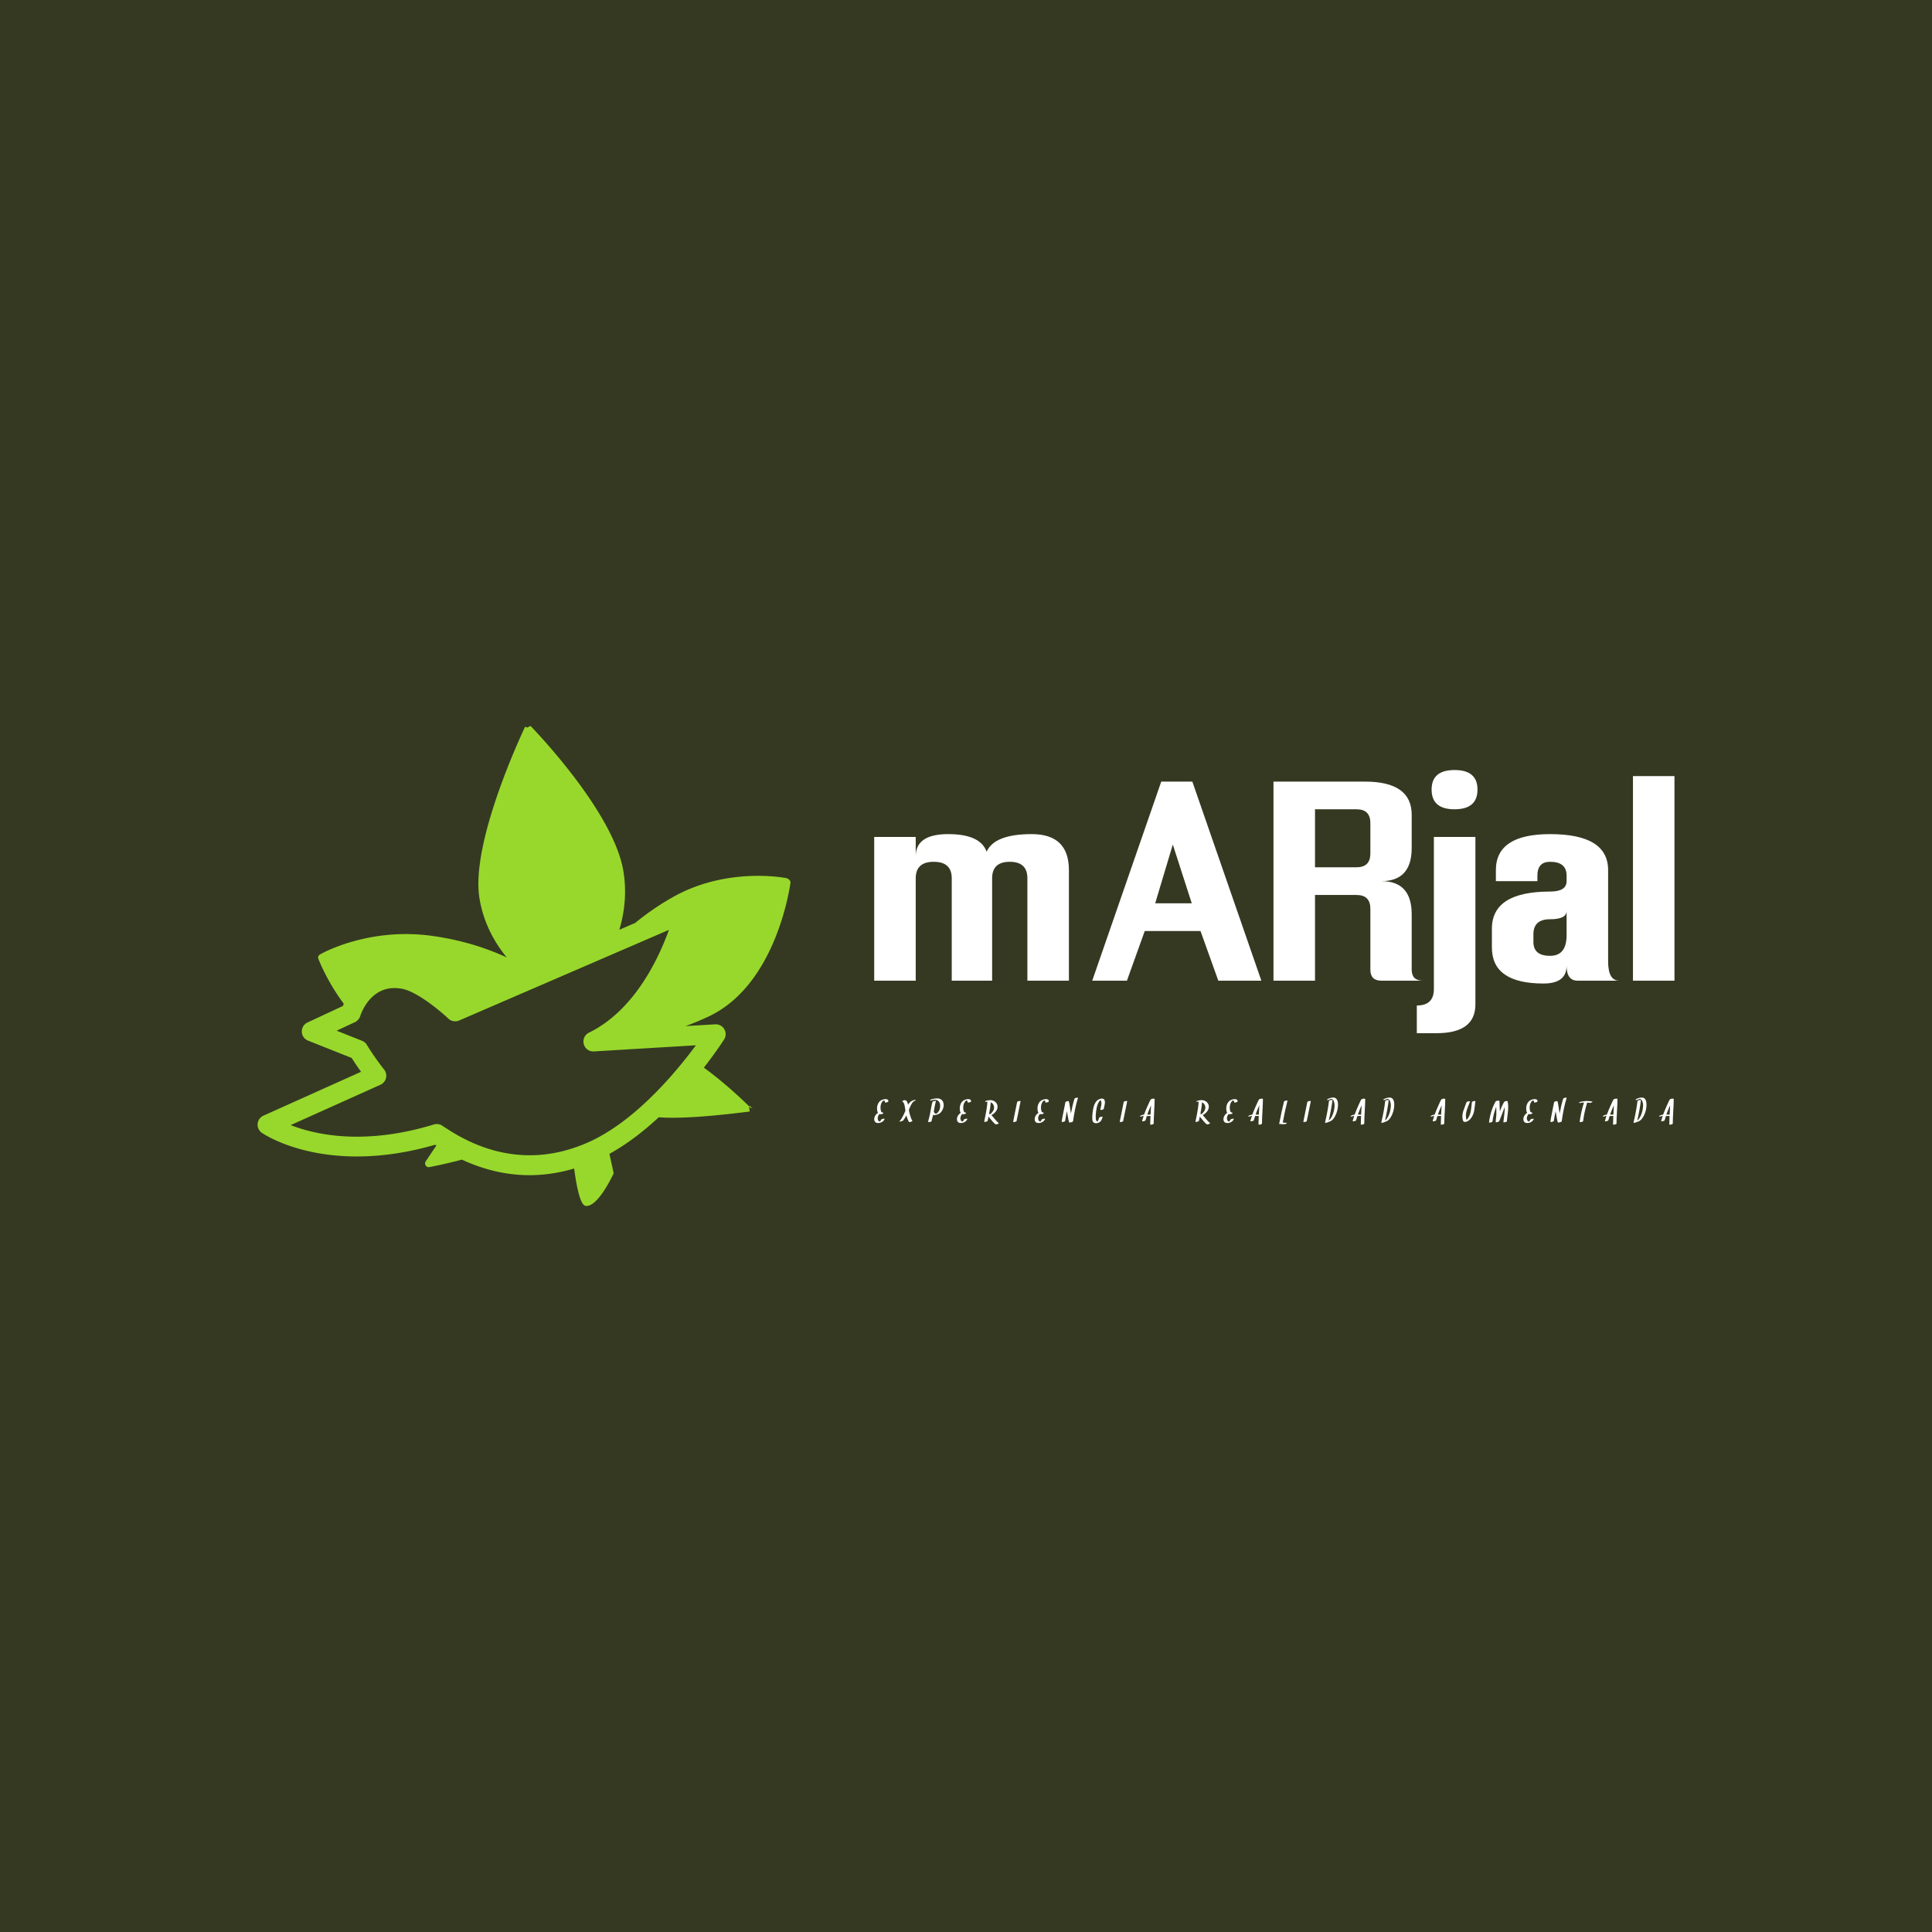 <svg data-v-fde0c5aa="" xmlns="http://www.w3.org/2000/svg" viewBox="0 0 300 300" class="iconLeftSlogan"><!----><defs data-v-fde0c5aa=""><!----></defs><rect data-v-fde0c5aa="" fill="#353922" x="0" y="0" width="300px" height="300px" class="logo-background-square"></rect><defs data-v-fde0c5aa=""><!----></defs><g data-v-fde0c5aa="" id="d5ef7761-3fce-4051-873b-6eb1e405b92f" fill="#FFFFFF" transform="matrix(2.944,0,0,2.944,136.187,121.366)"><path d="M-0.15 2.92L-0.15 10.50L2.04 10.50L2.04 5.10L2.04 5.10Q2.04 4.23 2.99 4.23L2.99 4.23L2.99 4.23Q3.94 4.23 3.94 5.10L3.94 5.10L3.94 10.50L6.07 10.50L6.07 5.10L6.07 5.10Q6.07 4.23 7 4.23L7 4.23L7 4.23Q7.93 4.23 7.93 5.10L7.93 5.10L7.93 10.50L10.12 10.50L10.12 4.67L10.12 4.67Q10.12 2.77 8.16 2.77L8.16 2.77L8.16 2.77Q6.19 2.77 5.78 3.70L5.78 3.70L5.78 3.70Q5.45 2.77 3.75 2.77L3.75 2.77L3.75 2.77Q2.04 2.77 2.04 3.94L2.04 3.94L2.04 2.92L-0.15 2.92ZM11.35 10.50L14.99 0L16.63 0L20.27 10.50L18.00 10.50L17.06 7.88L14.12 7.88L13.18 10.50L11.35 10.50ZM14.67 6.42L16.60 6.42L15.60 3.32L14.67 6.42ZM20.91 0L20.91 10.50L23.10 10.50L23.10 5.98L25.29 5.98L25.29 5.98Q26.02 5.98 26.02 6.71L26.02 6.71L26.02 9.92L26.02 9.92Q26.02 10.50 26.60 10.50L26.60 10.50L28.79 10.50L28.79 10.50Q28.20 10.50 28.20 9.92L28.20 9.92L28.20 7L28.20 7Q28.20 5.25 26.60 5.25L26.60 5.25L26.60 5.25Q28.20 5.25 28.20 3.50L28.20 3.50L28.20 1.75L28.20 1.75Q28.20 0 25.73 0L25.73 0L20.91 0ZM25.29 4.52L23.10 4.52L23.10 1.46L25.29 1.46L25.29 1.46Q26.02 1.46 26.02 2.19L26.02 2.19L26.02 3.79L26.02 3.79Q26.02 4.52 25.29 4.52L25.29 4.52ZM31.56 2.92L29.37 2.92L29.37 10.94L29.37 10.94Q29.37 11.81 28.47 11.81L28.47 11.81L28.47 13.27L29.51 13.27L29.51 13.27Q31.56 13.27 31.56 11.75L31.56 11.75L31.56 2.92ZM31.67 0.42L31.67 0.42L31.67 0.42Q31.67-0.61 30.46-0.61L30.46-0.61L30.46-0.61Q29.25-0.61 29.25 0.42L29.25 0.42L29.25 0.42Q29.25 1.46 30.46 1.46L30.46 1.46L30.46 1.46Q31.67 1.46 31.67 0.42ZM36.37 9.71L36.37 9.71Q36.37 10.65 35.15 10.65L35.15 10.65L35.15 10.65Q32.43 10.65 32.43 8.75L32.43 8.75L32.43 7.76L32.43 7.76Q32.43 5.80 35.50 5.80L35.50 5.80L35.50 5.80Q36.37 5.80 36.37 5.25L36.37 5.25L36.37 4.96L36.37 4.96Q36.37 4.23 35.50 4.23L35.50 4.23L35.50 4.23Q34.83 4.23 34.83 4.96L34.83 4.96L34.83 5.25L32.64 5.25L32.64 4.67L32.64 4.67Q32.64 2.77 35.50 2.77L35.50 2.77L35.50 2.77Q38.56 2.77 38.56 4.67L38.56 4.67L38.56 9.48L38.56 9.48Q38.56 10.50 39.14 10.50L39.14 10.50L36.95 10.50L36.95 10.50Q36.37 10.50 36.37 9.71L36.37 9.71ZM36.37 6.82L36.37 6.82Q36.37 7.26 35.50 7.26L35.50 7.26L35.50 7.26Q34.62 7.26 34.62 8.05L34.62 8.05L34.62 8.46L34.62 8.46Q34.62 9.19 35.50 9.19L35.50 9.19L35.50 9.19Q36.37 9.19 36.37 8.10L36.37 8.10L36.37 6.82ZM39.87 10.50L42.06 10.50L42.06-0.29L39.87-0.29L39.87 10.50Z"></path></g><defs data-v-fde0c5aa=""><!----></defs><g data-v-fde0c5aa="" id="acf69394-c7a7-4b3f-9b7b-24c408f83a2d" stroke="none" fill="#98D82C" transform="matrix(0.877,0,0,0.877,37.149,107.699)"><path d="M90.274 73h-.002c-.004 0-.003.029 0 .07l.283.283c.057.047.107-.003.149-.053-.1-.112-.261-.3-.43-.3zM90.705 73.301c.084.093.129.136.103-.024-.016-.091-.053-.034-.103.024z"></path><path d="M85.846 61.247a1.748 1.748 0 0 0-1.581-2.687l-5.248.316a48.79 48.79 0 0 0 4.173-1.74c11.922-5.683 14.306-22.93 14.411-23.66.051-.345-.4-.729-.739-.801-.188-.035-4.649-.912-10.458.038-3.421.561-6.594 1.643-9.433 3.216a46.065 46.065 0 0 0-6.855 4.672l-2.819 1.219c.855-2.863 1.372-6.403.724-10.354-1.719-10.51-15.789-25.044-16.382-25.671-.152-.158-.456.205-.64.205h-.004c-.179 0-.334-.23-.422-.037-.4.84-9.66 20.398-8.043 30.26.764 4.675 2.897 8.116 4.83 10.493-2.935-1.357-7.286-2.967-13.002-3.785a34.016 34.016 0 0 0-10.344.094c-5.868.956-9.563 3.076-9.716 3.166a.64.64 0 0 0-.279.792c.117.311 1.548 3.978 4.494 7.945a11.16 11.16 0 0 0-.168.389l-6.255 2.916a1.75 1.75 0 0 0 .093 3.212l7.729 3.073c.321.512.879 1.367 1.657 2.447L4.284 74.733a1.75 1.75 0 0 0-.283 3.033c.245.171 6.131 4.191 16.83 4.191 4.439 0 9.098-.698 13.858-2.076.072.048.146.087.218.134-1.063 1.569-1.802 2.678-1.894 2.814a.658.658 0 0 0 .002.726c.145.222.41.342.668.282a86.199 86.199 0 0 0 5.739-1.32c3.926 1.817 7.933 2.752 11.973 2.752 2.623 0 5.267-.398 7.899-1.177.472 3.498 1.128 6.454 2.008 6.607 2.207.377 4.996-5.769 4.996-5.769l-.755-3.44c3.156-1.733 6.109-4.036 8.733-6.474 5.593.44 15.653-.99 16.09-1.009.019-.002-.08-.716-.095-.938-1.061-1.048-4.427-4.251-8.009-6.839 2.146-2.749 3.441-4.759 3.584-4.983zm-15.95 12.956c-1.626 1.369-3.35 2.635-5.14 3.7-.849.505-1.708.974-2.582 1.376-1.095.504-2.19.93-3.286 1.279-4.691 1.497-9.383 1.571-14.004.265-2.696-.762-5.368-1.998-8.003-3.706-.301-.194-.603-.382-.902-.589a1.755 1.755 0 0 0-1.505-.235c-4.71 1.436-9.301 2.163-13.644 2.163-5.267 0-9.229-1.081-11.728-2.052L25 69.259a1.75 1.75 0 0 0 .661-2.675c-1.961-2.507-3.039-4.343-3.05-4.361a1.752 1.752 0 0 0-.865-.744l-4.502-1.79 3.244-1.513c.174-.081.325-.197.462-.328a1.77 1.77 0 0 0 .475-.753c.062-.202 1.571-4.956 6.06-4.956.397 0 .817.036 1.245.107 2.701.453 6.905 3.98 8.297 5.302a1.753 1.753 0 0 0 1.899.338l37.155-16.052c-1.823 5.07-6.107 14.265-14.16 18.204-.75.367-1.136 1.211-.924 2.018s.953 1.352 1.798 1.302l12.679-.764 5.386-.324a79.156 79.156 0 0 1-1.551 2.03c-2.306 2.933-5.588 6.686-9.413 9.903z"></path></g><defs data-v-fde0c5aa=""><!----></defs><g data-v-fde0c5aa="" id="ced6b437-03c8-4b9d-b48d-3bb8059600c9" fill="#FFFFFF" transform="matrix(0.368,0,0,0.368,136.111,170.18)"><path d="M4.40 1.42L4.40 1.42Q3.69 1.19 2.51 1.57L2.51 1.57L2.51 1.57Q1.00 2.06 0.44 3.77L0.44 3.77L0.44 3.77Q0.09 4.83 0.27 6.11L0.27 6.11L0.27 6.11Q0.36 6.76 0.62 7.16L0.62 7.16L0.62 7.16Q0.21 7.38-0.09 7.70L-0.09 7.70L-0.09 7.70Q-1.09 8.80-0.98 10.01L-0.98 10.01L-0.98 10.01Q-0.91 10.70-0.43 11.11L-0.43 11.11L-0.43 11.11Q-0.03 11.44 0.79 11.42L0.79 11.42L0.79 11.42Q1.63 11.39 2.33 10.95L2.33 10.95L2.33 10.95Q3.08 10.49 3.38 9.76L3.38 9.76L3.38 9.76Q3.45 9.61 3.17 9.60L3.17 9.60L3.17 9.60Q2.99 9.59 2.80 9.63L2.80 9.63L2.80 9.63Q2.05 9.76 1.95 10.02L1.95 10.02L1.95 10.02Q1.75 10.51 1.40 10.80L1.40 10.80L1.40 10.80Q1.39 10.81 1.37 10.82L1.37 10.82L1.37 10.82Q1.33 10.81 1.32 10.81L1.32 10.81L1.32 10.81Q1.25 10.79 1.17 10.75L1.17 10.75L1.17 10.75Q1.00 10.68 0.85 10.52L0.85 10.52L0.85 10.52Q0.56 10.23 0.49 9.63L0.49 9.63L0.49 9.63Q0.39 8.83 1.02 7.86L1.02 7.86L1.02 7.86Q1.10 7.74 1.20 7.62L1.20 7.62L1.20 7.62Q1.42 7.70 1.69 7.72L1.69 7.72L1.69 7.72Q2.09 7.74 2.58 7.51L2.58 7.51L2.58 7.51Q3.00 7.32 2.85 7.18L2.85 7.18L2.85 7.18Q2.56 6.90 2.14 6.84L2.14 6.84L2.14 6.84Q2.10 6.79 2.06 6.75L2.06 6.75L2.06 6.75Q1.86 6.45 1.75 5.89L1.75 5.89L1.75 5.89Q1.56 4.89 1.74 4.00L1.74 4.00L1.74 4.00Q2.01 2.70 2.78 2.04L2.78 2.04L2.78 2.04Q2.83 2.00 2.93 1.93L2.93 1.93L2.93 1.93Q2.93 1.93 2.93 1.93L2.93 1.93L2.93 1.93Q3.06 1.94 3.04 1.93L3.04 1.93L3.04 1.93Q3.62 2.02 3.51 2.62L3.51 2.62L3.51 2.62Q3.46 2.86 4.09 2.75L4.09 2.75L4.09 2.75Q4.40 2.69 4.65 2.58L4.65 2.58L4.65 2.58Q4.93 2.45 4.95 2.36L4.95 2.36L4.95 2.36Q5.09 1.63 4.40 1.42L4.40 1.42ZM16.48 1.78L16.48 1.78Q16.42 1.56 15.70 1.76L15.70 1.76L15.70 1.76Q14.23 2.15 13.34 3.63L13.34 3.63L13.34 3.63Q13.33 3.64 13.32 3.65L13.32 3.65L13.32 3.65Q13.32 3.66 13.31 3.67L13.31 3.67L13.31 3.67Q13.28 3.51 13.23 3.37L13.23 3.37L13.23 3.37Q12.91 2.13 12.25 1.83L12.25 1.83L12.25 1.83Q11.95 1.69 11.31 1.91L11.31 1.91L11.31 1.91Q11.17 1.97 10.99 2.08L10.99 2.08L10.99 2.08Q10.72 2.26 10.87 2.32L10.87 2.32L10.87 2.32Q11.46 2.60 11.79 3.81L11.79 3.81L11.79 3.81Q11.96 4.46 12.16 6.13L12.16 6.13L12.16 6.13Q12.15 6.10 12.17 6.22L12.17 6.22L12.17 6.22Q12.12 6.36 12.09 6.42L12.09 6.42L12.09 6.42Q11.71 7.43 11.19 8.38L11.19 8.38L11.19 8.38Q10.84 9.02 10.57 9.48L10.57 9.48L10.57 9.48Q10.40 9.75 10.25 9.99L10.25 9.99L10.25 9.99Q10.18 10.10 10.10 10.21L10.10 10.21L10.10 10.21Q10.04 10.31 9.98 10.37L9.98 10.37L9.98 10.37Q9.53 10.59 9.71 10.71L9.71 10.71L9.71 10.71Q9.97 10.88 10.72 10.62L10.72 10.62L10.72 10.62Q11.09 10.49 11.30 10.25L11.30 10.25L11.30 10.25Q11.55 9.97 11.96 9.31L11.96 9.31L11.96 9.31Q12.28 8.78 12.58 8.22L12.58 8.22L12.58 8.22Q13.08 10.00 13.66 10.90L13.66 10.90L13.66 10.90Q13.81 11.15 14.51 10.91L14.51 10.91L14.51 10.91Q14.79 10.81 14.97 10.70L14.97 10.70L14.97 10.70Q15.16 10.58 15.12 10.51L15.12 10.51L15.12 10.51Q14.55 9.63 14.03 7.77L14.03 7.77L14.03 7.77Q13.77 6.86 13.64 5.91L13.64 5.91L13.64 5.91Q13.93 5.15 14.05 4.85L14.05 4.85L14.05 4.85Q14.79 3.09 15.53 2.41L15.53 2.41L15.53 2.41Q15.65 2.30 15.78 2.21L15.78 2.21L15.78 2.21Q15.78 2.21 15.83 2.19L15.83 2.19L15.84 2.19L15.84 2.19Q16.54 2.00 16.48 1.78L16.48 1.78ZM28.12 2.63L28.12 2.63Q27.82 1.84 27.11 1.42L27.11 1.42L27.11 1.42Q26.46 1.03 25.57 1.02L25.57 1.02L25.57 1.02Q24.55 1.00 23.30 1.39L23.30 1.39L23.30 1.39Q22.57 1.61 22.62 1.80L22.62 1.80L22.62 1.80Q22.69 2.04 23.41 1.83L23.41 1.83L23.41 1.83Q23.60 1.76 23.80 1.72L23.80 1.72L23.80 1.72Q23.80 1.72 23.85 1.70L23.85 1.70L23.85 1.70Q23.91 1.69 23.92 1.69L23.92 1.69L23.92 1.69Q23.98 1.67 24.05 1.66L24.05 1.66L24.05 1.66Q24.11 1.65 24.22 1.63L24.22 1.63L24.22 1.63Q24.23 1.63 24.32 1.62L24.32 1.62L24.32 1.62Q24.39 1.61 24.52 1.61L24.52 1.61L24.52 1.61Q24.53 1.61 24.62 1.61L24.62 1.61L24.62 1.61Q25.34 1.61 25.90 2.00L25.90 2.00L25.90 2.00Q26.51 2.43 26.74 3.27L26.74 3.27L26.74 3.27Q26.93 3.98 26.81 4.81L26.81 4.81L26.81 4.81Q26.56 6.56 25.38 7.40L25.38 7.40L25.38 7.40Q25.33 7.42 25.27 7.46L25.27 7.46L25.27 7.46Q25.29 7.46 25.27 7.46L25.27 7.46L25.27 7.46Q25.25 7.47 25.23 7.48L25.23 7.48L25.23 7.48Q25.18 7.48 25.18 7.49L25.18 7.49L25.18 7.49Q25.07 7.49 24.99 7.47L24.99 7.47L24.99 7.47Q24.32 7.36 24.24 6.66L24.24 6.66L24.24 6.66Q24.23 6.60 24.14 6.58L24.14 6.58L24.14 6.58Q24.14 6.55 24.16 6.49L24.16 6.49L24.16 6.49Q24.17 6.44 24.17 6.42L24.17 6.42L24.17 6.42Q24.71 3.25 25.03 2.24L25.03 2.24L25.03 2.24Q25.12 1.98 24.45 2.10L24.45 2.10L24.45 2.10Q24.14 2.15 23.89 2.27L23.89 2.27L23.89 2.27Q23.63 2.40 23.59 2.50L23.59 2.50L23.59 2.50Q23.27 3.51 22.71 6.77L22.71 6.77L22.71 6.77Q22.48 8.13 22.25 8.89L22.25 8.89L22.25 8.89Q21.81 10.44 21.77 10.94L21.77 10.94L21.77 10.94Q21.76 11.01 21.98 11.02L21.98 11.02L21.98 11.02Q22.20 11.03 22.48 10.98L22.48 10.98L22.48 10.98Q23.20 10.84 23.23 10.55L23.23 10.55L23.23 10.55Q23.26 10.13 23.72 8.54L23.72 8.54L23.72 8.54Q23.79 8.31 23.86 8.03L23.86 8.03L23.86 8.03Q24.49 8.13 25.34 7.92L25.34 7.92L25.34 7.92Q27.05 7.52 27.88 5.75L27.88 5.75L27.88 5.75Q28.66 4.09 28.12 2.63L28.12 2.63ZM39.31 1.42L39.31 1.42Q38.60 1.19 37.41 1.57L37.41 1.57L37.41 1.57Q35.90 2.06 35.34 3.77L35.34 3.77L35.34 3.77Q34.99 4.83 35.17 6.11L35.17 6.11L35.17 6.11Q35.26 6.76 35.53 7.16L35.53 7.16L35.53 7.16Q35.11 7.38 34.82 7.70L34.82 7.70L34.82 7.70Q33.82 8.80 33.93 10.01L33.93 10.01L33.93 10.01Q34.00 10.70 34.47 11.11L34.47 11.11L34.47 11.11Q34.87 11.44 35.70 11.42L35.70 11.42L35.70 11.42Q36.53 11.39 37.24 10.95L37.24 10.95L37.24 10.95Q37.99 10.49 38.29 9.76L38.29 9.76L38.29 9.76Q38.35 9.61 38.07 9.60L38.07 9.60L38.07 9.60Q37.90 9.59 37.71 9.63L37.71 9.63L37.71 9.63Q36.96 9.76 36.85 10.02L36.85 10.02L36.85 10.02Q36.65 10.51 36.31 10.80L36.31 10.80L36.31 10.80Q36.29 10.81 36.28 10.82L36.28 10.82L36.28 10.82Q36.23 10.81 36.22 10.81L36.22 10.81L36.22 10.81Q36.16 10.79 36.07 10.75L36.07 10.75L36.07 10.75Q35.91 10.68 35.75 10.52L35.75 10.52L35.75 10.52Q35.46 10.23 35.39 9.63L35.39 9.63L35.39 9.63Q35.29 8.83 35.92 7.86L35.92 7.86L35.92 7.86Q36.00 7.74 36.11 7.62L36.11 7.62L36.11 7.62Q36.32 7.70 36.59 7.72L36.59 7.72L36.59 7.72Q37.00 7.74 37.49 7.51L37.49 7.51L37.49 7.51Q37.91 7.32 37.75 7.18L37.75 7.18L37.75 7.18Q37.47 6.90 37.04 6.84L37.04 6.84L37.04 6.84Q37.00 6.79 36.97 6.75L36.97 6.75L36.97 6.75Q36.76 6.45 36.65 5.89L36.65 5.89L36.65 5.89Q36.46 4.89 36.65 4.00L36.65 4.00L36.65 4.00Q36.91 2.70 37.68 2.04L37.68 2.04L37.68 2.04Q37.73 2.00 37.83 1.93L37.83 1.93L37.83 1.93Q37.84 1.93 37.84 1.93L37.84 1.93L37.84 1.93Q37.97 1.94 37.95 1.93L37.95 1.93L37.95 1.93Q38.53 2.02 38.41 2.62L38.41 2.62L38.41 2.62Q38.36 2.86 38.99 2.75L38.99 2.75L38.99 2.75Q39.30 2.69 39.55 2.58L39.55 2.58L39.55 2.58Q39.83 2.45 39.85 2.36L39.85 2.36L39.85 2.36Q39.99 1.63 39.31 1.42L39.31 1.42ZM49.56 5.31L49.56 5.31Q49.41 6.24 48.51 7.18L48.51 7.18L48.51 7.18Q48.32 7.38 48.08 7.58L48.08 7.58L48.08 7.58Q48.02 7.63 47.96 7.68L47.96 7.68L47.96 7.68Q47.74 7.59 47.49 7.58L47.49 7.58L47.49 7.58Q48.05 4.74 48.19 2.66L48.19 2.66L48.19 2.66Q48.46 2.80 48.70 2.99L48.70 2.99L48.70 2.99Q49.21 3.39 49.44 4.03L49.44 4.03L49.44 4.03Q49.67 4.65 49.56 5.31L49.56 5.31ZM46.59 2.40L46.59 2.40Q46.59 2.40 46.60 2.39L46.60 2.39L46.60 2.39Q46.59 2.40 46.59 2.40L46.59 2.40ZM51.52 11.42L51.52 11.42Q50.79 10.88 49.26 8.99L49.26 8.99L49.26 8.99Q48.59 8.17 48.47 8.05L48.47 8.05L48.47 8.05Q48.93 7.84 49.36 7.50L49.36 7.50L49.36 7.50Q50.57 6.56 50.92 5.41L50.92 5.41L50.92 5.41Q51.17 4.60 50.96 3.84L50.96 3.84L50.96 3.84Q50.75 3.07 50.13 2.53L50.13 2.53L50.13 2.53Q48.88 1.46 46.81 1.88L46.81 1.88L46.81 1.88Q46.68 1.91 46.48 1.96L46.48 1.96L46.48 1.96Q45.75 2.14 45.81 2.37L45.81 2.37L45.81 2.37Q45.87 2.58 46.58 2.40L46.58 2.40L46.58 2.40Q46.65 2.39 46.70 2.38L46.70 2.38L46.70 2.38Q46.74 2.37 46.77 2.37L46.77 2.37L46.77 2.37Q46.66 5.11 45.42 10.79L45.42 10.79L45.42 10.79Q45.36 11.04 46.00 10.92L46.00 10.92L46.00 10.92Q46.31 10.87 46.56 10.75L46.56 10.75L46.56 10.75Q46.84 10.62 46.86 10.53L46.86 10.53L46.86 10.53Q47.15 9.17 47.25 8.72L47.25 8.72L47.25 8.72Q47.26 8.72 47.26 8.72L47.26 8.72L47.26 8.72Q47.26 8.72 47.26 8.72L47.26 8.72L47.26 8.72Q47.37 8.85 48.06 9.70L48.06 9.70L48.06 9.70Q49.38 11.34 50.14 11.92L50.14 11.92L50.14 11.92Q50.37 12.09 51.08 11.83L51.08 11.83L51.08 11.83Q51.27 11.76 51.41 11.67L51.41 11.67L51.41 11.67Q51.66 11.52 51.52 11.42L51.52 11.42ZM59.32 2.53L59.32 2.53Q59.07 3.62 58.45 6.79L58.45 6.79L58.45 6.79Q58.21 8.03 58.02 8.93L58.02 8.93L58.02 8.93Q57.63 10.78 57.63 10.91L57.63 10.91L57.63 10.91Q57.63 10.99 57.85 11.00L57.85 11.00L57.85 11.00Q58.07 11.01 58.35 10.96L58.35 10.96L58.35 10.96Q59.08 10.81 59.09 10.52L59.09 10.52L59.09 10.52Q59.10 10.23 59.25 9.62L59.25 9.62L59.25 9.62Q59.33 9.32 59.49 8.57L59.49 8.57L59.49 8.57Q59.66 7.77 59.92 6.44L59.92 6.44L59.92 6.44Q60.51 3.36 60.76 2.27L60.76 2.27L60.76 2.27Q60.81 2.02 60.17 2.13L60.17 2.13L60.17 2.13Q59.87 2.19 59.62 2.31L59.62 2.31L59.62 2.31Q59.34 2.44 59.32 2.53L59.32 2.53ZM72.11 1.42L72.11 1.42Q71.39 1.19 70.21 1.57L70.21 1.57L70.21 1.57Q68.70 2.06 68.14 3.77L68.14 3.77L68.14 3.77Q67.79 4.83 67.97 6.11L67.97 6.11L67.97 6.11Q68.06 6.76 68.33 7.16L68.33 7.16L68.33 7.16Q67.91 7.38 67.61 7.70L67.61 7.70L67.61 7.70Q66.62 8.80 66.73 10.01L66.73 10.01L66.73 10.01Q66.79 10.70 67.27 11.11L67.27 11.11L67.27 11.11Q67.67 11.44 68.50 11.42L68.50 11.42L68.50 11.42Q69.33 11.39 70.03 10.95L70.03 10.95L70.03 10.95Q70.79 10.49 71.09 9.76L71.09 9.76L71.09 9.76Q71.15 9.61 70.87 9.60L70.87 9.60L70.87 9.60Q70.70 9.59 70.51 9.63L70.51 9.63L70.51 9.63Q69.75 9.76 69.65 10.02L69.65 10.02L69.65 10.02Q69.45 10.51 69.10 10.80L69.10 10.80L69.10 10.80Q69.09 10.81 69.08 10.82L69.08 10.82L69.08 10.82Q69.03 10.81 69.02 10.81L69.02 10.81L69.02 10.81Q68.95 10.79 68.87 10.75L68.87 10.75L68.87 10.75Q68.71 10.68 68.55 10.52L68.55 10.52L68.55 10.52Q68.26 10.23 68.19 9.63L68.19 9.63L68.19 9.63Q68.09 8.83 68.72 7.86L68.72 7.86L68.72 7.86Q68.80 7.74 68.91 7.62L68.91 7.62L68.91 7.62Q69.12 7.70 69.39 7.72L69.39 7.72L69.39 7.72Q69.79 7.74 70.29 7.51L70.29 7.51L70.29 7.51Q70.70 7.32 70.55 7.18L70.55 7.18L70.55 7.18Q70.27 6.90 69.84 6.84L69.84 6.84L69.84 6.84Q69.80 6.79 69.77 6.75L69.77 6.75L69.77 6.75Q69.56 6.45 69.45 5.89L69.45 5.89L69.45 5.89Q69.26 4.89 69.45 4.00L69.45 4.00L69.45 4.00Q69.71 2.70 70.48 2.04L70.48 2.04L70.48 2.04Q70.53 2.00 70.63 1.93L70.63 1.93L70.63 1.93Q70.64 1.93 70.64 1.93L70.64 1.93L70.64 1.93Q70.77 1.94 70.75 1.93L70.75 1.93L70.75 1.93Q71.33 2.02 71.21 2.62L71.21 2.62L71.21 2.62Q71.16 2.86 71.79 2.75L71.79 2.75L71.79 2.75Q72.10 2.69 72.35 2.58L72.35 2.58L72.35 2.58Q72.63 2.45 72.65 2.36L72.65 2.36L72.65 2.36Q72.79 1.63 72.11 1.42L72.11 1.42ZM84.39 0.74L84.39 0.74Q84.08 0.79 83.83 0.91L83.83 0.91L83.83 0.91Q83.56 1.04 83.53 1.13L83.53 1.13L83.53 1.13Q82.65 3.96 82.02 7.39L82.02 7.39L82.02 7.39Q81.94 6.88 81.83 6.21L81.83 6.21L81.83 6.21Q81.53 4.44 81.48 4.05L81.48 4.05L81.48 4.05Q81.33 2.77 81.14 2.37L81.14 2.37L81.14 2.37Q81.14 2.37 81.13 2.35L81.13 2.35L81.14 2.34L81.14 2.34Q81.14 2.34 81.14 2.33L81.14 2.33L81.14 2.33Q81.18 2.08 80.55 2.20L80.55 2.20L80.55 2.20Q80.25 2.26 79.99 2.37L79.99 2.37L79.99 2.37Q79.71 2.51 79.69 2.60L79.69 2.60L79.69 2.60Q79.51 3.71 78.87 6.73L78.87 6.73L78.87 6.73Q78.32 9.34 78.11 10.89L78.11 10.89L78.11 10.89Q78.10 11.01 78.48 10.98L78.48 10.98L78.48 10.98Q78.74 10.96 78.91 10.91L78.91 10.91L78.91 10.91Q79.55 10.74 79.58 10.50L79.58 10.50L79.58 10.50Q79.78 8.97 80.33 6.38L80.33 6.38L80.33 6.38Q80.36 6.54 80.36 6.61L80.36 6.61L80.36 6.61Q80.58 7.90 80.76 8.95L80.76 8.95L80.76 8.95Q81.02 10.45 81.25 11.09L81.25 11.09L81.25 11.09Q81.30 11.24 81.64 11.21L81.64 11.21L81.64 11.21Q81.96 11.18 82.29 11.05L82.29 11.05L82.29 11.05Q82.88 10.89 82.91 10.65L82.91 10.65L82.91 10.65Q83.69 5.00 84.97 0.87L84.97 0.87L84.97 0.87Q85.05 0.62 84.39 0.74L84.39 0.74ZM96.07 1.54L96.07 1.54Q95.63 0.91 94.45 1.20L94.45 1.20L94.45 1.20Q93.50 1.43 92.85 2.14L92.85 2.14L92.85 2.14Q91.84 3.26 91.41 5.40L91.41 5.40L91.41 5.40Q91.12 6.86 91.02 8.67L91.02 8.67L91.02 8.67Q91.01 9.98 91.14 10.47L91.14 10.47L91.14 10.47Q91.42 11.44 92.50 11.50L92.50 11.50L92.50 11.50Q93.13 11.53 93.71 11.27L93.71 11.27L93.71 11.27Q94.31 10.99 94.68 10.51L94.68 10.51L94.68 10.51Q95.05 10.02 95.39 8.89L95.39 8.89L95.39 8.89Q95.46 8.64 94.81 8.76L94.81 8.76L94.81 8.76Q94.51 8.81 94.25 8.93L94.25 8.93L94.25 8.93Q93.98 9.06 93.95 9.15L93.95 9.15L93.95 9.15Q93.71 9.99 93.43 10.48L93.43 10.48L93.43 10.48Q93.32 10.68 93.19 10.83L93.19 10.83L93.19 10.83Q92.62 10.58 92.50 9.66L92.50 9.66L92.50 9.66Q92.47 9.42 92.48 8.20L92.48 8.20L92.48 8.20Q92.58 6.41 92.89 4.92L92.89 4.92L92.89 4.92Q93.36 2.75 94.39 1.80L94.39 1.80L94.39 1.80Q94.40 1.79 94.43 1.76L94.43 1.76L94.43 1.76Q94.79 2.01 94.89 2.75L94.89 2.75L94.89 2.75Q94.96 3.36 94.75 4.29L94.75 4.29L94.75 4.29Q94.42 5.76 94.41 5.80L94.41 5.80L94.41 5.80Q94.39 5.92 94.77 5.89L94.77 5.89L94.77 5.89Q95.03 5.87 95.20 5.82L95.20 5.82L95.20 5.82Q95.83 5.65 95.87 5.41L95.87 5.41L95.87 5.41Q95.92 5.07 96.08 4.41L96.08 4.41L96.08 4.41Q96.24 3.74 96.30 3.40L96.30 3.40L96.30 3.40Q96.49 2.17 96.07 1.54L96.07 1.54ZM104.30 2.53L104.30 2.53Q104.06 3.62 103.44 6.79L103.44 6.79L103.44 6.79Q103.20 8.03 103.01 8.93L103.01 8.93L103.01 8.93Q102.62 10.78 102.61 10.91L102.61 10.91L102.61 10.91Q102.61 10.99 102.84 11.00L102.84 11.00L102.84 11.00Q103.06 11.01 103.34 10.96L103.34 10.96L103.34 10.96Q104.07 10.81 104.08 10.52L104.08 10.52L104.08 10.52Q104.08 10.23 104.24 9.62L104.24 9.62L104.24 9.62Q104.32 9.32 104.47 8.57L104.47 8.57L104.47 8.57Q104.64 7.77 104.90 6.44L104.90 6.44L104.90 6.44Q105.50 3.36 105.75 2.27L105.75 2.27L105.75 2.27Q105.80 2.02 105.16 2.13L105.16 2.13L105.16 2.13Q104.86 2.19 104.60 2.31L104.60 2.31L104.60 2.31Q104.32 2.44 104.30 2.53L104.30 2.53ZM115.25 7.89L115.25 7.89Q115.14 7.90 114.24 7.84L114.24 7.84L114.24 7.84Q114.65 6.63 115.11 5.57L115.11 5.57L115.11 5.57Q115.27 5.18 115.82 3.95L115.82 3.95L115.82 3.95Q115.80 4.61 115.62 7.85L115.62 7.85L115.62 7.85Q115.45 7.87 115.25 7.89L115.25 7.89ZM117.06 1.18L117.06 1.18Q116.87 1.09 116.49 1.16L116.49 1.16L116.49 1.16Q115.85 1.27 115.64 1.55L115.64 1.55L115.64 1.55Q115.44 1.80 114.66 3.58L114.66 3.58L114.66 3.58Q114.52 3.90 114.16 4.70L114.16 4.70L114.16 4.70Q113.85 5.42 113.67 5.83L113.67 5.83L113.67 5.83Q113.25 6.79 112.88 7.86L112.88 7.86L112.88 7.86Q111.95 7.97 111.30 8.37L111.30 8.37L111.30 8.37Q111.13 8.48 111.15 8.58L111.15 8.58L111.15 8.58Q111.18 8.67 111.38 8.68L111.38 8.68L111.38 8.68Q111.90 8.70 112.38 8.43L112.38 8.43L112.38 8.43Q112.52 8.41 112.57 8.41L112.57 8.41L112.57 8.41Q112.63 8.41 112.69 8.41L112.69 8.41L112.69 8.41Q112.37 9.39 112.05 10.53L112.05 10.53L112.05 10.53Q111.98 10.79 112.64 10.67L112.64 10.67L112.64 10.67Q112.94 10.62 113.19 10.49L113.19 10.49L113.19 10.49Q113.46 10.37 113.49 10.27L113.49 10.27L113.49 10.27Q113.76 9.32 114.03 8.48L114.03 8.48L114.03 8.48Q114.32 8.50 114.52 8.47L114.52 8.47L114.52 8.47Q115.23 8.39 115.58 8.46L115.58 8.46L115.58 8.46Q115.47 10.55 115.47 12.02L115.47 12.02L115.47 12.02Q115.47 12.10 115.70 12.11L115.70 12.11L115.70 12.11Q115.92 12.12 116.20 12.06L116.20 12.06L116.20 12.06Q116.94 11.91 116.94 11.62L116.94 11.62L116.94 11.62Q116.94 9.90 117.14 6.45L117.14 6.45L117.14 6.45Q117.34 3.00 117.34 1.27L117.34 1.27L117.34 1.27Q117.34 1.18 117.06 1.18L117.06 1.18ZM138.71 5.31L138.71 5.31Q138.56 6.24 137.66 7.18L137.66 7.18L137.66 7.18Q137.47 7.38 137.23 7.58L137.23 7.58L137.23 7.58Q137.17 7.63 137.11 7.68L137.11 7.68L137.11 7.68Q136.89 7.59 136.64 7.58L136.64 7.58L136.64 7.58Q137.20 4.74 137.34 2.66L137.34 2.66L137.34 2.66Q137.61 2.80 137.85 2.99L137.85 2.99L137.85 2.99Q138.36 3.39 138.59 4.03L138.59 4.03L138.59 4.03Q138.82 4.65 138.71 5.31L138.71 5.31ZM135.73 2.40L135.73 2.40Q135.73 2.40 135.75 2.39L135.75 2.39L135.75 2.39Q135.74 2.40 135.73 2.40L135.73 2.40ZM140.67 11.42L140.67 11.42Q139.94 10.88 138.41 8.99L138.41 8.99L138.41 8.99Q137.74 8.17 137.62 8.05L137.62 8.05L137.62 8.05Q138.08 7.84 138.51 7.50L138.51 7.50L138.51 7.50Q139.71 6.56 140.07 5.41L140.07 5.41L140.07 5.41Q140.31 4.60 140.11 3.84L140.11 3.84L140.11 3.84Q139.90 3.07 139.28 2.53L139.28 2.53L139.28 2.53Q138.03 1.46 135.96 1.88L135.96 1.88L135.96 1.88Q135.83 1.91 135.63 1.96L135.63 1.96L135.63 1.96Q134.89 2.14 134.96 2.37L134.96 2.37L134.96 2.37Q135.02 2.58 135.73 2.40L135.73 2.40L135.73 2.40Q135.80 2.39 135.84 2.38L135.84 2.38L135.84 2.38Q135.88 2.37 135.92 2.37L135.92 2.37L135.92 2.37Q135.80 5.11 134.57 10.79L134.57 10.79L134.57 10.79Q134.51 11.04 135.15 10.92L135.15 10.92L135.15 10.92Q135.45 10.87 135.71 10.75L135.71 10.75L135.71 10.75Q135.99 10.62 136.01 10.53L136.01 10.53L136.01 10.53Q136.30 9.17 136.40 8.72L136.40 8.72L136.40 8.72Q136.40 8.72 136.40 8.72L136.40 8.72L136.40 8.72Q136.41 8.72 136.41 8.72L136.41 8.72L136.41 8.72Q136.52 8.85 137.20 9.70L137.20 9.70L137.20 9.70Q138.52 11.34 139.29 11.92L139.29 11.92L139.29 11.92Q139.51 12.09 140.23 11.83L140.23 11.83L140.23 11.83Q140.42 11.76 140.56 11.67L140.56 11.67L140.56 11.67Q140.81 11.52 140.67 11.42L140.67 11.42ZM151.76 1.42L151.76 1.42Q151.05 1.19 149.87 1.57L149.87 1.57L149.87 1.57Q148.36 2.06 147.80 3.77L147.80 3.77L147.80 3.77Q147.45 4.83 147.63 6.11L147.63 6.11L147.63 6.11Q147.72 6.76 147.98 7.16L147.98 7.16L147.98 7.16Q147.57 7.38 147.27 7.70L147.27 7.70L147.27 7.70Q146.28 8.80 146.38 10.01L146.38 10.01L146.38 10.01Q146.45 10.70 146.93 11.11L146.93 11.11L146.93 11.11Q147.33 11.44 148.16 11.42L148.16 11.42L148.16 11.42Q148.99 11.39 149.69 10.95L149.69 10.95L149.69 10.95Q150.45 10.49 150.75 9.76L150.75 9.76L150.75 9.76Q150.81 9.61 150.53 9.60L150.53 9.60L150.53 9.60Q150.36 9.59 150.17 9.63L150.17 9.63L150.17 9.63Q149.41 9.76 149.31 10.02L149.31 10.02L149.31 10.02Q149.11 10.51 148.76 10.80L148.76 10.80L148.76 10.80Q148.75 10.81 148.74 10.82L148.74 10.82L148.74 10.82Q148.69 10.81 148.68 10.81L148.68 10.81L148.68 10.81Q148.61 10.79 148.53 10.75L148.53 10.75L148.53 10.75Q148.37 10.68 148.21 10.52L148.21 10.52L148.21 10.52Q147.92 10.23 147.85 9.63L147.85 9.63L147.85 9.63Q147.75 8.83 148.38 7.86L148.38 7.86L148.38 7.86Q148.46 7.74 148.57 7.62L148.57 7.62L148.57 7.62Q148.78 7.70 149.05 7.72L149.05 7.72L149.05 7.72Q149.45 7.74 149.95 7.51L149.95 7.51L149.95 7.51Q150.36 7.32 150.21 7.18L150.21 7.18L150.21 7.18Q149.93 6.90 149.50 6.84L149.50 6.84L149.50 6.84Q149.46 6.79 149.43 6.75L149.43 6.75L149.43 6.75Q149.22 6.45 149.11 5.89L149.11 5.89L149.11 5.89Q148.92 4.89 149.11 4.00L149.11 4.00L149.11 4.00Q149.37 2.70 150.14 2.04L150.14 2.04L150.14 2.04Q150.19 2.00 150.29 1.93L150.29 1.93L150.29 1.93Q150.29 1.93 150.29 1.93L150.29 1.93L150.29 1.93Q150.42 1.94 150.40 1.93L150.40 1.93L150.40 1.93Q150.99 2.02 150.87 2.62L150.87 2.62L150.87 2.62Q150.82 2.86 151.45 2.75L151.45 2.75L151.45 2.75Q151.76 2.69 152.01 2.58L152.01 2.58L152.01 2.58Q152.29 2.45 152.31 2.36L152.31 2.36L152.31 2.36Q152.45 1.63 151.76 1.42L151.76 1.42ZM160.94 7.89L160.94 7.89Q160.84 7.90 159.93 7.84L159.93 7.84L159.93 7.84Q160.34 6.63 160.80 5.57L160.80 5.57L160.80 5.57Q160.97 5.18 161.51 3.95L161.51 3.95L161.51 3.95Q161.49 4.61 161.31 7.85L161.31 7.85L161.31 7.85Q161.14 7.87 160.94 7.89L160.94 7.89ZM162.75 1.18L162.75 1.18Q162.57 1.09 162.18 1.16L162.18 1.16L162.18 1.16Q161.54 1.27 161.33 1.55L161.33 1.55L161.33 1.55Q161.13 1.80 160.35 3.58L160.35 3.58L160.35 3.58Q160.21 3.90 159.85 4.70L159.85 4.70L159.85 4.70Q159.54 5.42 159.36 5.83L159.36 5.83L159.36 5.83Q158.94 6.79 158.57 7.86L158.57 7.86L158.57 7.86Q157.64 7.97 156.99 8.37L156.99 8.37L156.99 8.37Q156.82 8.48 156.84 8.58L156.84 8.58L156.84 8.58Q156.87 8.67 157.08 8.68L157.08 8.68L157.08 8.68Q157.60 8.70 158.07 8.43L158.07 8.43L158.07 8.43Q158.21 8.41 158.26 8.41L158.26 8.41L158.26 8.41Q158.32 8.41 158.38 8.41L158.38 8.41L158.38 8.41Q158.06 9.39 157.74 10.53L157.74 10.53L157.74 10.53Q157.67 10.79 158.33 10.67L158.33 10.67L158.33 10.67Q158.63 10.62 158.88 10.49L158.88 10.49L158.88 10.49Q159.15 10.37 159.18 10.27L159.18 10.27L159.18 10.27Q159.45 9.32 159.72 8.48L159.72 8.48L159.72 8.48Q160.02 8.50 160.21 8.47L160.21 8.47L160.21 8.47Q160.92 8.39 161.27 8.46L161.27 8.46L161.27 8.46Q161.16 10.55 161.16 12.02L161.16 12.02L161.16 12.02Q161.16 12.10 161.39 12.11L161.39 12.11L161.39 12.11Q161.61 12.12 161.90 12.06L161.90 12.06L161.90 12.06Q162.63 11.91 162.63 11.62L162.63 11.62L162.63 11.62Q162.63 9.90 162.83 6.45L162.83 6.45L162.83 6.45Q163.03 3.00 163.03 1.27L163.03 1.27L163.03 1.27Q163.03 1.18 162.75 1.18L162.75 1.18ZM172.88 11.33L172.88 11.33Q171.84 11.36 171.40 11.16L171.40 11.16L171.40 11.16Q172.25 6.57 173.37 2.08L173.37 2.08L173.37 2.08Q173.43 1.83 172.79 1.95L172.79 1.95L172.79 1.95Q172.48 2.00 172.23 2.12L172.23 2.12L172.23 2.12Q171.95 2.25 171.93 2.34L171.93 2.34L171.93 2.34Q170.81 6.83 169.95 11.47L169.95 11.47L169.95 11.47Q169.86 11.56 169.93 11.61L169.93 11.61L169.93 11.61Q169.93 11.63 169.92 11.70L169.92 11.70L169.92 11.70Q169.91 11.74 169.91 11.78L169.91 11.78L169.91 11.78Q169.89 11.94 170.53 11.83L170.53 11.83L170.53 11.83Q171.02 11.95 171.93 11.92L171.93 11.92L171.93 11.92Q172.54 11.91 172.96 11.65L172.96 11.65L172.96 11.65Q173.14 11.54 173.12 11.44L173.12 11.44L173.12 11.44Q173.09 11.33 172.88 11.33L172.88 11.33ZM181.77 2.53L181.77 2.53Q181.53 3.62 180.91 6.79L180.91 6.79L180.91 6.79Q180.67 8.03 180.48 8.93L180.48 8.93L180.48 8.93Q180.09 10.78 180.09 10.91L180.09 10.91L180.09 10.91Q180.09 10.99 180.31 11.00L180.31 11.00L180.31 11.00Q180.53 11.01 180.81 10.96L180.81 10.96L180.81 10.96Q181.54 10.81 181.55 10.52L181.55 10.52L181.55 10.52Q181.56 10.23 181.71 9.62L181.71 9.62L181.71 9.62Q181.79 9.32 181.95 8.57L181.95 8.57L181.95 8.57Q182.12 7.77 182.38 6.44L182.38 6.44L182.38 6.44Q182.97 3.36 183.22 2.27L183.22 2.27L183.22 2.27Q183.27 2.02 182.63 2.13L182.63 2.13L182.63 2.13Q182.33 2.19 182.08 2.31L182.08 2.31L182.08 2.31Q181.79 2.44 181.77 2.53L181.77 2.53ZM194.71 3.48L194.71 3.48Q194.67 1.70 193.82 1.01L193.82 1.01L193.82 1.01Q193.35 0.64 192.46 0.68L192.46 0.68L192.46 0.68Q191.46 0.72 190.21 1.40L190.21 1.40L190.21 1.40Q190.03 1.50 190.06 1.60L190.06 1.60L190.06 1.60Q190.09 1.70 190.29 1.71L190.29 1.71L190.29 1.71Q190.79 1.72 191.32 1.44L191.32 1.44L191.32 1.44Q191.34 1.43 191.36 1.42L191.36 1.42L191.36 1.42Q191.40 1.39 191.48 1.35L191.48 1.35L191.48 1.35Q191.52 1.34 191.60 1.31L191.60 1.31L191.60 1.31Q191.63 1.29 191.73 1.26L191.73 1.26L191.74 1.26L191.74 1.26Q191.75 1.25 191.75 1.26L191.75 1.26L191.75 1.26Q191.75 1.25 191.78 1.25L191.78 1.25L191.78 1.25Q191.81 1.25 191.85 1.26L191.85 1.26L191.85 1.26Q191.86 1.26 191.88 1.26L191.88 1.26L191.88 1.26Q191.93 1.26 191.93 1.26L191.93 1.26L191.93 1.26Q192.01 1.28 192.11 1.31L192.11 1.31L192.11 1.31Q192.12 1.31 192.12 1.31L192.12 1.31L192.12 1.31Q192.12 1.31 192.12 1.31L192.12 1.31L192.12 1.31Q192.15 1.33 192.20 1.35L192.20 1.35L192.20 1.35Q192.25 1.37 192.34 1.43L192.34 1.43L192.34 1.43Q192.47 1.51 192.60 1.65L192.60 1.65L192.60 1.65Q192.79 1.85 192.95 2.23L192.95 2.23L192.95 2.23Q193.55 3.66 193.01 6.11L193.01 6.11L193.01 6.11Q192.66 7.70 191.95 8.97L191.95 8.97L191.95 8.97Q191.60 9.60 191.19 10.03L191.19 10.03L191.19 10.03Q191.02 10.22 190.80 10.39L190.80 10.39L190.80 10.39Q191.89 5.68 192.36 1.78L192.36 1.78L192.36 1.78Q192.36 1.71 192.14 1.70L192.14 1.70L192.14 1.70Q191.93 1.69 191.65 1.74L191.65 1.74L191.65 1.74Q190.93 1.87 190.89 2.17L190.89 2.17L190.89 2.17Q190.42 6.19 189.25 11.16L189.25 11.16L189.25 11.16Q189.18 11.42 189.83 11.30L189.83 11.30L189.83 11.30Q190.13 11.25 190.38 11.12L190.38 11.12L190.38 11.12Q190.58 11.03 190.64 10.97L190.64 10.97L190.64 10.97Q190.91 10.93 191.29 10.77L191.29 10.77L191.29 10.77Q192.86 10.12 193.84 7.78L193.84 7.78L193.84 7.78Q194.75 5.63 194.71 3.48L194.71 3.48ZM204.10 7.89L204.10 7.89Q204.00 7.90 203.10 7.84L203.10 7.84L203.10 7.84Q203.51 6.63 203.96 5.57L203.96 5.57L203.96 5.57Q204.13 5.18 204.67 3.95L204.67 3.95L204.67 3.95Q204.65 4.61 204.47 7.85L204.47 7.85L204.47 7.85Q204.30 7.87 204.10 7.89L204.10 7.89ZM205.91 1.18L205.91 1.18Q205.73 1.09 205.34 1.16L205.34 1.16L205.34 1.16Q204.70 1.27 204.49 1.55L204.49 1.55L204.49 1.55Q204.29 1.80 203.51 3.58L203.51 3.58L203.51 3.58Q203.38 3.90 203.01 4.70L203.01 4.70L203.01 4.70Q202.70 5.42 202.52 5.83L202.52 5.83L202.52 5.83Q202.10 6.79 201.73 7.86L201.73 7.86L201.73 7.86Q200.81 7.97 200.16 8.37L200.16 8.37L200.16 8.37Q199.98 8.48 200.01 8.58L200.01 8.58L200.01 8.58Q200.03 8.67 200.24 8.68L200.24 8.68L200.24 8.68Q200.76 8.70 201.23 8.43L201.23 8.43L201.23 8.43Q201.37 8.41 201.42 8.41L201.42 8.41L201.42 8.41Q201.48 8.41 201.54 8.41L201.54 8.41L201.54 8.41Q201.22 9.39 200.90 10.53L200.90 10.53L200.90 10.53Q200.83 10.79 201.49 10.67L201.49 10.67L201.49 10.67Q201.79 10.62 202.04 10.49L202.04 10.49L202.04 10.49Q202.32 10.37 202.34 10.27L202.34 10.27L202.34 10.27Q202.61 9.32 202.88 8.48L202.88 8.48L202.88 8.48Q203.18 8.50 203.38 8.47L203.38 8.47L203.38 8.47Q204.08 8.39 204.44 8.46L204.44 8.46L204.44 8.46Q204.33 10.55 204.33 12.02L204.33 12.02L204.33 12.02Q204.33 12.10 204.55 12.11L204.55 12.11L204.55 12.11Q204.77 12.12 205.06 12.06L205.06 12.06L205.06 12.06Q205.79 11.91 205.79 11.62L205.79 11.62L205.79 11.62Q205.79 9.90 205.99 6.45L205.99 6.45L205.99 6.45Q206.19 3.00 206.19 1.27L206.19 1.27L206.19 1.27Q206.19 1.18 205.91 1.18L205.91 1.18ZM218.45 3.48L218.45 3.48Q218.41 1.70 217.56 1.01L217.56 1.01L217.56 1.01Q217.10 0.64 216.20 0.68L216.20 0.68L216.20 0.68Q215.20 0.72 213.95 1.40L213.95 1.40L213.95 1.40Q213.77 1.50 213.80 1.60L213.80 1.60L213.80 1.60Q213.83 1.70 214.03 1.71L214.03 1.71L214.03 1.71Q214.53 1.72 215.07 1.44L215.07 1.44L215.07 1.44Q215.08 1.43 215.10 1.42L215.10 1.42L215.10 1.42Q215.14 1.39 215.22 1.35L215.22 1.35L215.22 1.35Q215.26 1.34 215.34 1.31L215.34 1.31L215.34 1.31Q215.37 1.29 215.48 1.26L215.48 1.26L215.48 1.26L215.48 1.26Q215.49 1.25 215.49 1.26L215.49 1.26L215.49 1.26Q215.50 1.25 215.52 1.25L215.52 1.25L215.52 1.25Q215.55 1.25 215.59 1.26L215.59 1.26L215.59 1.26Q215.60 1.26 215.62 1.26L215.62 1.26L215.62 1.26Q215.67 1.26 215.67 1.26L215.67 1.26L215.67 1.26Q215.75 1.28 215.85 1.31L215.85 1.31L215.85 1.31Q215.86 1.31 215.86 1.31L215.86 1.31L215.86 1.31Q215.86 1.31 215.87 1.31L215.87 1.31L215.87 1.31Q215.89 1.33 215.94 1.35L215.94 1.35L215.94 1.35Q216.00 1.37 216.08 1.43L216.08 1.43L216.08 1.43Q216.21 1.51 216.34 1.65L216.34 1.65L216.34 1.65Q216.54 1.85 216.69 2.23L216.69 2.23L216.69 2.23Q217.29 3.66 216.75 6.11L216.75 6.11L216.75 6.11Q216.41 7.70 215.69 8.97L215.69 8.97L215.69 8.97Q215.34 9.60 214.94 10.03L214.94 10.03L214.94 10.03Q214.76 10.22 214.55 10.39L214.55 10.39L214.55 10.39Q215.63 5.68 216.10 1.78L216.10 1.78L216.10 1.78Q216.10 1.71 215.89 1.70L215.89 1.70L215.89 1.70Q215.67 1.69 215.39 1.74L215.39 1.74L215.39 1.74Q214.67 1.87 214.63 2.17L214.63 2.17L214.63 2.17Q214.16 6.19 212.99 11.16L212.99 11.16L212.99 11.16Q212.93 11.42 213.57 11.30L213.57 11.30L213.57 11.30Q213.87 11.25 214.12 11.12L214.12 11.12L214.12 11.12Q214.32 11.03 214.38 10.97L214.38 10.97L214.38 10.97Q214.65 10.93 215.03 10.77L215.03 10.77L215.03 10.77Q216.60 10.12 217.58 7.78L217.58 7.78L217.58 7.78Q218.49 5.63 218.45 3.48L218.45 3.48ZM237.86 7.89L237.86 7.89Q237.76 7.90 236.86 7.84L236.86 7.84L236.86 7.84Q237.27 6.63 237.73 5.57L237.73 5.57L237.73 5.57Q237.89 5.18 238.44 3.95L238.44 3.95L238.44 3.95Q238.42 4.61 238.23 7.85L238.23 7.85L238.23 7.85Q238.06 7.87 237.86 7.89L237.86 7.89ZM239.67 1.18L239.67 1.18Q239.49 1.09 239.11 1.16L239.11 1.16L239.11 1.16Q238.46 1.27 238.25 1.55L238.25 1.55L238.25 1.55Q238.05 1.80 237.28 3.58L237.28 3.58L237.28 3.58Q237.14 3.90 236.78 4.70L236.78 4.70L236.78 4.70Q236.46 5.42 236.28 5.83L236.28 5.83L236.28 5.83Q235.87 6.79 235.49 7.86L235.49 7.86L235.49 7.86Q234.57 7.97 233.92 8.37L233.92 8.37L233.92 8.37Q233.74 8.48 233.77 8.58L233.77 8.58L233.77 8.58Q233.80 8.67 234.00 8.68L234.00 8.68L234.00 8.68Q234.52 8.70 234.99 8.43L234.99 8.43L234.99 8.43Q235.14 8.41 235.18 8.41L235.18 8.41L235.18 8.41Q235.25 8.41 235.31 8.41L235.31 8.41L235.31 8.41Q234.99 9.39 234.66 10.53L234.66 10.53L234.66 10.53Q234.60 10.79 235.25 10.67L235.25 10.67L235.25 10.67Q235.55 10.62 235.81 10.49L235.81 10.49L235.81 10.49Q236.08 10.37 236.11 10.27L236.11 10.27L236.11 10.27Q236.37 9.32 236.65 8.48L236.65 8.48L236.65 8.48Q236.94 8.50 237.14 8.47L237.14 8.47L237.14 8.47Q237.84 8.39 238.20 8.46L238.20 8.46L238.20 8.46Q238.09 10.55 238.09 12.02L238.09 12.02L238.09 12.02Q238.09 12.10 238.31 12.11L238.31 12.11L238.31 12.11Q238.53 12.12 238.82 12.06L238.82 12.06L238.82 12.06Q239.55 11.91 239.55 11.62L239.55 11.62L239.55 11.62Q239.55 9.90 239.76 6.45L239.76 6.45L239.76 6.45Q239.96 3.00 239.96 1.27L239.96 1.27L239.96 1.27Q239.96 1.18 239.67 1.18L239.67 1.18ZM251.88 2.21L251.88 2.21Q251.24 2.38 251.21 2.63L251.21 2.63L251.21 2.63Q251.15 3.01 251.00 4.51L251.00 4.51L251.00 4.51Q250.87 5.69 250.74 6.41L250.74 6.41L250.74 6.41Q250.33 8.57 249.23 9.83L249.23 9.83L249.23 9.83Q249.08 10.00 248.97 10.12L248.97 10.12L248.97 10.12Q248.71 9.61 248.67 8.40L248.67 8.40L248.67 8.40Q248.62 6.90 249.54 4.58L249.54 4.58L249.54 4.58Q250.22 2.88 250.39 2.40L250.39 2.40L250.39 2.40Q250.48 2.15 249.81 2.26L249.81 2.26L249.81 2.26Q249.03 2.41 248.94 2.66L248.94 2.66L248.94 2.66Q248.78 3.12 248.23 4.53L248.23 4.53L248.23 4.53Q247.76 5.71 247.55 6.43L247.55 6.43L247.55 6.43Q246.89 8.66 247.45 10.36L247.45 10.36L247.45 10.36Q247.56 10.68 247.75 10.83L247.75 10.83L247.75 10.83Q247.99 11.03 248.63 10.92L248.63 10.92L248.63 10.92Q249.64 10.73 250.55 9.71L250.55 9.71L250.55 9.71Q251.72 8.41 252.15 6.34L252.15 6.34L252.15 6.34Q252.31 5.55 252.44 4.29L252.44 4.29L252.44 4.29Q252.62 2.58 252.67 2.24L252.67 2.24L252.67 2.24Q252.68 2.11 252.30 2.14L252.30 2.14L252.30 2.14Q252.05 2.16 251.88 2.21L251.88 2.21ZM266.26 2.21L266.26 2.21Q266.22 2.05 265.67 2.15L265.67 2.15L265.67 2.15Q264.97 2.28 264.80 2.54L264.80 2.54L264.80 2.54Q263.93 4.03 262.99 6.51L262.99 6.51L262.99 6.41L262.99 6.41Q262.99 5.55 262.83 2.12L262.83 2.12L262.83 2.12Q262.82 2.03 262.59 2.02L262.59 2.02L262.59 2.02Q262.45 1.92 262.03 2.00L262.03 2.00L262.03 2.00Q261.32 2.13 261.17 2.39L261.17 2.39L261.17 2.39Q259.04 6.30 258.43 11.14L258.43 11.14L258.43 11.14Q258.42 11.27 258.80 11.23L258.80 11.23L258.80 11.23Q259.05 11.21 259.23 11.16L259.23 11.16L259.23 11.16Q259.87 10.99 259.90 10.75L259.90 10.75L259.90 10.75Q260.30 7.51 261.47 4.58L261.47 4.58L261.47 4.58Q261.52 5.81 261.53 6.71L261.53 6.71L261.53 6.71Q261.54 8.26 261.45 8.86L261.45 8.86L261.45 8.86Q261.27 10.15 261.26 10.99L261.26 10.99L261.26 10.99Q261.26 11.20 261.95 11.03L261.95 11.03L261.95 11.03Q262.62 10.86 262.71 10.66L262.71 10.66L262.71 10.66Q263.19 9.61 263.91 7.67L263.91 7.67L263.91 7.67Q264.69 5.54 265.06 4.66L265.06 4.66L265.06 4.66Q265.10 5.91 264.87 7.85L264.87 7.85L264.87 7.85Q264.53 10.57 264.50 11.04L264.50 11.04L264.50 11.04Q264.49 11.12 264.71 11.12L264.71 11.12L264.71 11.12Q264.93 11.13 265.21 11.08L265.21 11.08L265.21 11.08Q265.93 10.94 265.96 10.65L265.96 10.65L265.96 10.65Q266.01 9.88 266.19 8.54L266.19 8.54L266.19 8.54Q266.38 7.03 266.44 6.43L266.44 6.43L266.44 6.43Q266.68 3.95 266.26 2.21L266.26 2.21ZM278.31 1.42L278.31 1.42Q277.60 1.19 276.42 1.57L276.42 1.57L276.42 1.57Q274.91 2.06 274.35 3.77L274.35 3.77L274.35 3.77Q274.00 4.83 274.18 6.11L274.18 6.11L274.18 6.11Q274.26 6.76 274.53 7.16L274.53 7.16L274.53 7.16Q274.11 7.38 273.82 7.70L273.82 7.70L273.82 7.70Q272.82 8.80 272.93 10.01L272.93 10.01L272.93 10.01Q273 10.70 273.48 11.11L273.48 11.11L273.48 11.11Q273.88 11.44 274.70 11.42L274.70 11.42L274.70 11.42Q275.54 11.39 276.24 10.95L276.24 10.95L276.24 10.95Q276.99 10.49 277.29 9.76L277.29 9.76L277.29 9.76Q277.35 9.61 277.07 9.60L277.07 9.60L277.07 9.60Q276.90 9.59 276.71 9.63L276.71 9.63L276.71 9.63Q275.96 9.76 275.86 10.02L275.86 10.02L275.86 10.02Q275.66 10.51 275.31 10.80L275.31 10.80L275.31 10.80Q275.30 10.81 275.28 10.82L275.28 10.82L275.28 10.82Q275.24 10.81 275.23 10.81L275.23 10.81L275.23 10.81Q275.16 10.79 275.08 10.75L275.08 10.75L275.08 10.75Q274.91 10.68 274.76 10.52L274.76 10.52L274.76 10.52Q274.47 10.23 274.39 9.63L274.39 9.63L274.39 9.63Q274.30 8.83 274.93 7.86L274.93 7.86L274.93 7.86Q275.01 7.74 275.11 7.62L275.11 7.62L275.11 7.62Q275.32 7.70 275.60 7.72L275.60 7.72L275.60 7.72Q276.00 7.74 276.49 7.51L276.49 7.51L276.49 7.51Q276.91 7.32 276.76 7.18L276.76 7.18L276.76 7.18Q276.47 6.90 276.05 6.84L276.05 6.84L276.05 6.84Q276.01 6.79 275.97 6.75L275.97 6.75L275.97 6.75Q275.77 6.45 275.66 5.89L275.66 5.89L275.66 5.89Q275.47 4.89 275.65 4.00L275.65 4.00L275.65 4.00Q275.92 2.70 276.68 2.04L276.68 2.04L276.68 2.04Q276.74 2.00 276.83 1.93L276.83 1.93L276.83 1.93Q276.84 1.93 276.84 1.93L276.84 1.93L276.84 1.93Q276.97 1.94 276.95 1.93L276.95 1.93L276.95 1.93Q277.53 2.02 277.42 2.62L277.42 2.62L277.42 2.62Q277.37 2.86 278.00 2.75L278.00 2.75L278.00 2.75Q278.30 2.69 278.56 2.58L278.56 2.58L278.56 2.58Q278.84 2.45 278.86 2.36L278.86 2.36L278.86 2.36Q279.00 1.63 278.31 1.42L278.31 1.42ZM290.60 0.74L290.60 0.74Q290.29 0.79 290.04 0.91L290.04 0.91L290.04 0.91Q289.76 1.04 289.73 1.13L289.73 1.13L289.73 1.13Q288.85 3.96 288.23 7.39L288.23 7.39L288.23 7.39Q288.15 6.88 288.03 6.21L288.03 6.21L288.03 6.21Q287.74 4.44 287.69 4.05L287.69 4.05L287.69 4.05Q287.54 2.77 287.35 2.37L287.35 2.37L287.35 2.37Q287.35 2.37 287.33 2.35L287.33 2.35L287.34 2.34L287.34 2.34Q287.34 2.34 287.34 2.33L287.34 2.33L287.34 2.33Q287.38 2.08 286.75 2.20L286.75 2.20L286.75 2.20Q286.45 2.26 286.20 2.37L286.20 2.37L286.20 2.37Q285.91 2.51 285.90 2.60L285.90 2.60L285.90 2.60Q285.71 3.71 285.07 6.73L285.07 6.73L285.07 6.73Q284.53 9.34 284.32 10.89L284.32 10.89L284.32 10.89Q284.31 11.01 284.69 10.98L284.69 10.98L284.69 10.98Q284.94 10.96 285.11 10.91L285.11 10.91L285.11 10.91Q285.76 10.74 285.78 10.50L285.78 10.50L285.78 10.50Q285.98 8.97 286.54 6.38L286.54 6.38L286.54 6.38Q286.56 6.54 286.57 6.61L286.57 6.61L286.57 6.61Q286.79 7.90 286.97 8.95L286.97 8.95L286.97 8.95Q287.23 10.45 287.45 11.09L287.45 11.09L287.45 11.09Q287.51 11.24 287.85 11.21L287.85 11.21L287.85 11.21Q288.16 11.18 288.50 11.05L288.50 11.05L288.50 11.05Q289.08 10.89 289.12 10.65L289.12 10.65L289.12 10.65Q289.89 5.00 291.18 0.87L291.18 0.87L291.18 0.87Q291.26 0.62 290.60 0.74L290.60 0.74ZM301.96 2.35L301.96 2.35Q301.01 2.17 300.00 2.15L300.00 2.15L300.00 2.15Q299.91 2.03 299.43 2.11L299.43 2.11L299.43 2.11Q299.33 2.13 299.22 2.16L299.22 2.16L299.22 2.16Q298.15 2.22 297.11 2.46L297.11 2.46L297.11 2.46Q296.37 2.63 296.44 2.88L296.44 2.88L296.44 2.88Q296.49 3.08 297.21 2.91L297.21 2.91L297.21 2.91Q297.22 2.91 297.23 2.90L297.23 2.90L297.23 2.90Q297.25 2.90 297.26 2.89L297.26 2.89L297.26 2.89Q297.34 2.88 297.49 2.85L297.49 2.85L297.49 2.85Q297.66 2.82 297.88 2.80L297.88 2.80L297.88 2.80Q298.17 2.76 298.50 2.75L298.50 2.75L298.50 2.75Q297.08 7.40 296.69 10.96L296.69 10.96L296.69 10.96Q296.68 11.02 296.91 11.03L296.91 11.03L296.91 11.03Q297.12 11.04 297.40 10.99L297.40 10.99L297.40 10.99Q298.12 10.86 298.15 10.56L298.15 10.56L298.15 10.56Q298.53 7.19 299.84 2.78L299.84 2.78L299.84 2.78Q300.32 2.82 300.75 2.91L300.75 2.91L300.75 2.91Q301.19 2.99 301.78 2.72L301.78 2.72L301.78 2.72Q301.94 2.65 302.03 2.54L302.03 2.54L302.03 2.54Q302.18 2.39 301.96 2.35L301.96 2.35ZM310.54 7.89L310.54 7.89Q310.43 7.90 309.53 7.84L309.53 7.84L309.53 7.84Q309.94 6.63 310.40 5.57L310.40 5.57L310.40 5.57Q310.56 5.18 311.11 3.95L311.11 3.95L311.11 3.95Q311.09 4.61 310.91 7.85L310.91 7.85L310.91 7.85Q310.73 7.87 310.54 7.89L310.54 7.89ZM312.35 1.18L312.35 1.18Q312.16 1.09 311.78 1.16L311.78 1.16L311.78 1.16Q311.14 1.27 310.93 1.55L310.93 1.55L310.93 1.55Q310.73 1.80 309.95 3.58L309.95 3.58L309.95 3.58Q309.81 3.90 309.45 4.70L309.45 4.70L309.45 4.70Q309.13 5.42 308.96 5.83L308.96 5.83L308.96 5.83Q308.54 6.79 308.16 7.86L308.16 7.86L308.16 7.86Q307.24 7.97 306.59 8.37L306.59 8.37L306.59 8.37Q306.41 8.48 306.44 8.58L306.44 8.58L306.44 8.58Q306.47 8.67 306.67 8.68L306.67 8.68L306.67 8.68Q307.19 8.70 307.67 8.43L307.67 8.43L307.67 8.43Q307.81 8.41 307.86 8.41L307.86 8.41L307.86 8.41Q307.92 8.41 307.98 8.41L307.98 8.41L307.98 8.41Q307.66 9.39 307.34 10.53L307.34 10.53L307.34 10.53Q307.27 10.79 307.92 10.67L307.92 10.67L307.92 10.67Q308.23 10.62 308.48 10.49L308.48 10.49L308.48 10.49Q308.75 10.37 308.78 10.27L308.78 10.27L308.78 10.27Q309.05 9.32 309.32 8.48L309.32 8.48L309.32 8.48Q309.61 8.50 309.81 8.47L309.81 8.47L309.81 8.47Q310.52 8.39 310.87 8.46L310.87 8.46L310.87 8.46Q310.76 10.55 310.76 12.02L310.76 12.02L310.76 12.02Q310.76 12.10 310.99 12.11L310.99 12.11L310.99 12.11Q311.21 12.12 311.49 12.06L311.49 12.06L311.49 12.06Q312.22 11.91 312.22 11.62L312.22 11.62L312.22 11.62Q312.22 9.90 312.43 6.45L312.43 6.45L312.43 6.45Q312.63 3.00 312.63 1.27L312.63 1.27L312.63 1.27Q312.63 1.18 312.35 1.18L312.35 1.18ZM324.88 3.48L324.88 3.48Q324.84 1.70 324.00 1.01L324.00 1.01L324.00 1.01Q323.53 0.64 322.64 0.68L322.64 0.68L322.64 0.68Q321.64 0.72 320.39 1.40L320.39 1.40L320.39 1.40Q320.20 1.50 320.24 1.60L320.24 1.60L320.24 1.60Q320.27 1.70 320.47 1.71L320.47 1.71L320.47 1.71Q320.97 1.72 321.50 1.44L321.50 1.44L321.50 1.44Q321.51 1.43 321.54 1.42L321.54 1.42L321.54 1.42Q321.58 1.39 321.66 1.35L321.66 1.35L321.66 1.35Q321.70 1.34 321.77 1.31L321.77 1.31L321.77 1.31Q321.80 1.29 321.91 1.26L321.91 1.26L321.92 1.26L321.92 1.26Q321.92 1.25 321.92 1.26L321.92 1.26L321.92 1.26Q321.93 1.25 321.95 1.25L321.95 1.25L321.95 1.25Q321.99 1.25 322.03 1.26L322.03 1.26L322.03 1.26Q322.03 1.26 322.05 1.26L322.05 1.26L322.05 1.26Q322.10 1.26 322.10 1.26L322.10 1.26L322.10 1.26Q322.18 1.28 322.29 1.31L322.29 1.31L322.29 1.31Q322.29 1.31 322.29 1.31L322.29 1.31L322.29 1.31Q322.29 1.31 322.30 1.31L322.30 1.31L322.30 1.31Q322.33 1.33 322.38 1.35L322.38 1.35L322.38 1.35Q322.43 1.37 322.51 1.43L322.51 1.43L322.51 1.43Q322.64 1.51 322.77 1.65L322.77 1.65L322.77 1.65Q322.97 1.85 323.13 2.23L323.13 2.23L323.13 2.23Q323.72 3.66 323.19 6.11L323.19 6.11L323.19 6.11Q322.84 7.70 322.13 8.97L322.13 8.97L322.13 8.97Q321.77 9.60 321.37 10.03L321.37 10.03L321.37 10.03Q321.19 10.22 320.98 10.39L320.98 10.39L320.98 10.39Q322.07 5.68 322.53 1.78L322.53 1.78L322.53 1.78Q322.54 1.71 322.32 1.70L322.32 1.70L322.32 1.70Q322.10 1.69 321.83 1.74L321.83 1.74L321.83 1.74Q321.10 1.87 321.07 2.17L321.07 2.17L321.07 2.17Q320.60 6.19 319.42 11.16L319.42 11.16L319.42 11.16Q319.36 11.42 320.00 11.30L320.00 11.30L320.00 11.30Q320.30 11.25 320.56 11.12L320.56 11.12L320.56 11.12Q320.76 11.03 320.82 10.97L320.82 10.97L320.82 10.97Q321.08 10.93 321.47 10.77L321.47 10.77L321.47 10.77Q323.03 10.12 324.02 7.78L324.02 7.78L324.02 7.78Q324.93 5.63 324.88 3.48L324.88 3.48ZM334.28 7.89L334.28 7.89Q334.17 7.90 333.27 7.84L333.27 7.84L333.27 7.84Q333.68 6.63 334.14 5.57L334.14 5.57L334.14 5.57Q334.30 5.18 334.85 3.95L334.85 3.95L334.85 3.95Q334.83 4.61 334.65 7.85L334.65 7.85L334.65 7.85Q334.48 7.87 334.28 7.89L334.28 7.89ZM336.09 1.18L336.09 1.18Q335.90 1.09 335.52 1.16L335.52 1.16L335.52 1.16Q334.88 1.27 334.67 1.55L334.67 1.55L334.67 1.55Q334.47 1.80 333.69 3.58L333.69 3.58L333.69 3.58Q333.55 3.90 333.19 4.70L333.19 4.70L333.19 4.70Q332.88 5.42 332.70 5.83L332.70 5.83L332.70 5.83Q332.28 6.79 331.91 7.86L331.91 7.86L331.91 7.86Q330.98 7.97 330.33 8.37L330.33 8.37L330.33 8.37Q330.16 8.48 330.18 8.58L330.18 8.58L330.18 8.58Q330.21 8.67 330.42 8.68L330.42 8.68L330.42 8.68Q330.93 8.70 331.41 8.43L331.41 8.43L331.41 8.43Q331.55 8.41 331.60 8.41L331.60 8.41L331.60 8.41Q331.66 8.41 331.72 8.41L331.72 8.41L331.72 8.41Q331.40 9.39 331.08 10.53L331.08 10.53L331.08 10.53Q331.01 10.79 331.67 10.67L331.67 10.67L331.67 10.67Q331.97 10.62 332.22 10.49L332.22 10.49L332.22 10.49Q332.49 10.37 332.52 10.27L332.52 10.27L332.52 10.27Q332.79 9.32 333.06 8.48L333.06 8.48L333.06 8.48Q333.35 8.50 333.55 8.47L333.55 8.47L333.55 8.47Q334.26 8.39 334.61 8.46L334.61 8.46L334.61 8.46Q334.50 10.55 334.50 12.02L334.50 12.02L334.50 12.02Q334.50 12.10 334.73 12.11L334.73 12.11L334.73 12.11Q334.95 12.12 335.23 12.06L335.23 12.06L335.23 12.06Q335.97 11.91 335.97 11.62L335.97 11.62L335.97 11.62Q335.97 9.90 336.17 6.45L336.17 6.45L336.17 6.45Q336.37 3.00 336.37 1.27L336.37 1.27L336.37 1.27Q336.37 1.18 336.09 1.18L336.09 1.18Z"></path></g></svg>